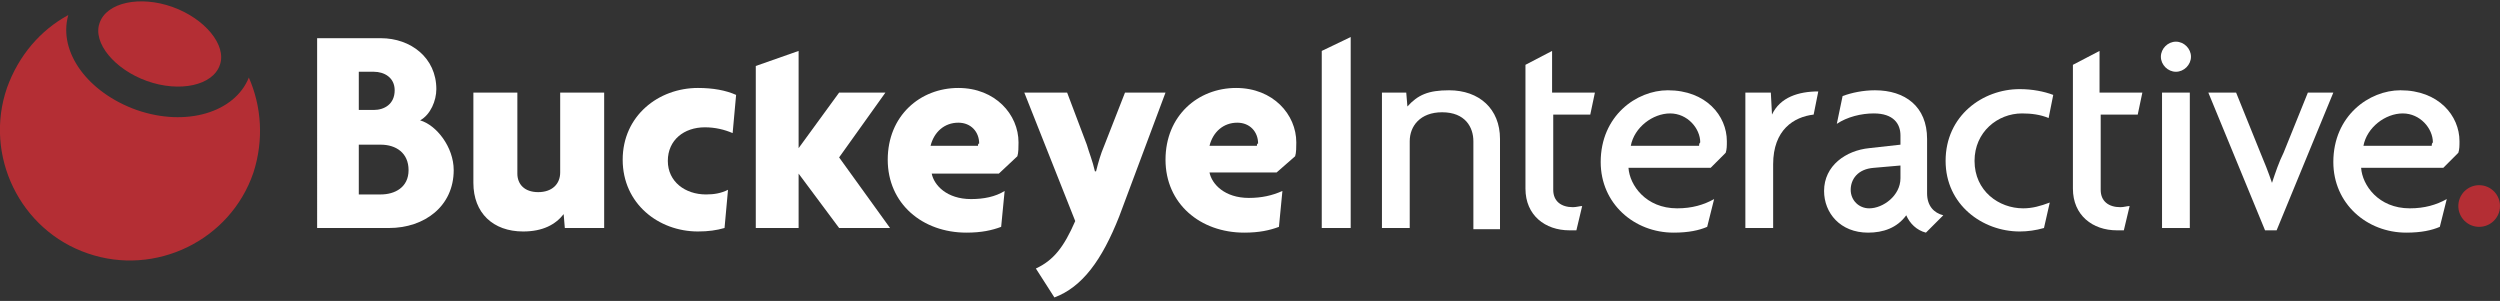 <svg xmlns="http://www.w3.org/2000/svg" version="1.1" x="0" y="0" width="216" height="26" viewBox="0 0 216 26" enable-background="new 0 0 216 26" xml:space="preserve"><rect x="0" y="0" width="216" height="26" fill="#333333" stroke="none"/><circle fill="#B42E34" cx="214.2" cy="17.8" r="1.8"/><path fill="#FFFFFF" d="M33.6 19.7h-6.2V3.3h5.5c2.6 0 4.8 1.7 4.8 4.4 0 1-0.5 2.2-1.4 2.7 1.4 0.4 2.9 2.3 2.9 4.3C39.2 17.8 36.7 19.7 33.6 19.7zM32.3 6.2H31v3.3h1.3c0.9 0 1.8-0.5 1.8-1.7C34.1 6.7 33.2 6.2 32.3 6.2zM32.9 12.5H31v4.3h1.9c1.2 0 2.4-0.6 2.4-2.1C35.3 13.2 34.2 12.5 32.9 12.5z"/><path fill="#FFFFFF" d="M48.8 19.7l-0.1-1.2c-0.7 0.9-1.8 1.5-3.5 1.5 -2.6 0-4.3-1.6-4.3-4.2V8h3.8v7c0 0.9 0.6 1.6 1.8 1.6 1.2 0 1.9-0.7 1.9-1.7V8h3.8v11.7H48.8z"/><path fill="#FFFFFF" d="M72.5 19.7L69 15v4.7h-3.7V5.7L69 4.4v8.4L72.5 8h4l-4 5.6 4.4 6.1H72.5z"/><path fill="#FFFFFF" d="M114.2 19.7V4.4l2.5-1.2v16.5H114.2z"/><path fill="#FFFFFF" d="M127.3 19.7v-7.5c0-1.2-0.7-2.5-2.7-2.5 -1.9 0-2.8 1.2-2.8 2.5v7.5h-2.4V8h2.1l0.1 1.2c0.9-1 1.8-1.4 3.6-1.4 2.6 0 4.4 1.6 4.4 4.2v7.8H127.3z"/><path fill="#FFFFFF" d="M174.8 18c-2.1 0-4.2-1.5-4.2-4.1 0-2.5 2-4.1 4.1-4.1 0.8 0 1.6 0.1 2.3 0.4l0.4-2c-0.8-0.3-1.8-0.5-2.9-0.5 -3.2 0-6.4 2.3-6.4 6.2 0 3.8 3.2 6.1 6.4 6.1 0.7 0 1.4-0.1 2.1-0.3l0.5-2.2C176.3 17.8 175.6 18 174.8 18z"/><path fill="#FFFFFF" d="M97.2 8l-1.8 4.6c-0.3 0.7-0.5 1.4-0.7 2.2h-0.1c-0.2-0.9-0.5-1.6-0.7-2.3L92.2 8h-3.7l4.4 11.1c-1 2.3-1.9 3.4-3.4 4.1l1.6 2.5c2.4-0.9 4.1-3.2 5.6-7L100.7 8H97.2z"/><path fill="#FFFFFF" d="M87.9 13.5c0.1-0.3 0.1-0.8 0.1-1.2 0-2.4-2-4.7-5.2-4.7 -3.3 0-6.1 2.4-6.1 6.2 0 3.8 3 6.3 6.8 6.3 1.3 0 2.2-0.2 3-0.5l0.3-3.1C86 17 85 17.2 83.9 17.2c-2.1 0-3.2-1.2-3.4-2.2h5.8L87.9 13.5zM84.5 12.6h-4.1c0.3-1.2 1.2-2 2.4-2 1.1 0 1.8 0.8 1.8 1.8C84.5 12.4 84.5 12.5 84.5 12.6z"/><path fill="#FFFFFF" d="M111.9 13.5c0.1-0.3 0.1-0.8 0.1-1.2 0-2.4-2-4.7-5.2-4.7 -3.3 0-6.1 2.4-6.1 6.2 0 3.8 3 6.3 6.8 6.3 1.3 0 2.2-0.2 3-0.5l0.3-3.1c-0.9 0.4-1.8 0.6-2.9 0.6 -2.1 0-3.2-1.2-3.4-2.2h5.8L111.9 13.5zM108.6 12.6h-4.1c0.3-1.2 1.2-2 2.4-2 1.1 0 1.8 0.8 1.8 1.8C108.6 12.4 108.6 12.5 108.6 12.6z"/><path fill="#FFFFFF" d="M149.1 13.2c0.1-0.3 0.1-0.6 0.1-1 0-2.2-1.8-4.4-5.1-4.4 -2.7 0-5.8 2.2-5.8 6.2 0 3.6 2.9 6.1 6.3 6.1 1.3 0 2.2-0.2 2.9-0.5l0.6-2.4c-0.9 0.5-1.9 0.8-3.2 0.8 -2.7 0-4.1-2-4.2-3.5h7.1L149.1 13.2zM146.8 12.6h-5.9c0.3-1.6 1.9-2.8 3.4-2.8 1.5 0 2.6 1.3 2.6 2.5C146.8 12.4 146.8 12.5 146.8 12.6z"/><path fill="#FFFFFF" d="M196.7 19.9h-1L190.8 8h2.4l2.1 5.2c0.3 0.7 0.7 1.7 1 2.6h0c0.3-0.9 0.6-1.8 1-2.6l2.1-5.2h2.2L196.7 19.9z"/><path fill="#FFFFFF" d="M212.4 13.2c0.1-0.3 0.1-0.6 0.1-1 0-2.2-1.8-4.4-5.1-4.4 -2.7 0-5.8 2.2-5.8 6.2 0 3.6 2.9 6.1 6.3 6.1 1.3 0 2.2-0.2 2.9-0.5l0.6-2.4c-0.9 0.5-1.9 0.8-3.2 0.8 -2.7 0-4.1-2-4.2-3.5h7.1L212.4 13.2zM210.1 12.6h-5.9c0.3-1.6 1.9-2.8 3.4-2.8 1.5 0 2.6 1.3 2.6 2.5C210.1 12.4 210.1 12.5 210.1 12.6z"/><path fill="#FFFFFF" d="M61 16.8c-1.8 0-3.3-1.1-3.3-2.9 0-1.8 1.4-2.9 3.2-2.9 0.9 0 1.7 0.2 2.4 0.5l0.3-3.3c-0.9-0.4-2-0.6-3.3-0.6 -3.4 0-6.5 2.4-6.5 6.2 0 3.8 3.1 6.2 6.5 6.2 0.9 0 1.6-0.1 2.3-0.3l0.3-3.3C62.3 16.7 61.7 16.8 61 16.8z"/><path fill="#FFFFFF" d="M137.4 9.9l0.4-1.9h-3.7V4.4l-2.3 1.2v10.7c0 2.3 1.7 3.6 3.8 3.6 0.2 0 0.4 0 0.6 0l0.5-2.1c-0.2 0-0.5 0.1-0.8 0.1 -1 0-1.7-0.5-1.7-1.5V9.9H137.4z"/><path fill="#FFFFFF" d="M184.7 9.9l0.4-1.9h-3.7V4.4l-2.3 1.2v10.7c0 2.3 1.7 3.6 3.8 3.6 0.2 0 0.4 0 0.6 0l0.5-2.1c-0.2 0-0.5 0.1-0.8 0.1 -1 0-1.7-0.5-1.7-1.5V9.9H184.7z"/><path fill="#FFFFFF" d="M153.1 9.9L153 8h-2.2v11.7h2.4v-5.5c0-3 1.8-4.1 3.5-4.3l0.4-2C155.4 7.9 153.8 8.4 153.1 9.9z"/><path fill="#FFFFFF" d="M166.5 16.7V12c0-2.8-1.9-4.2-4.5-4.2 -1 0-2 0.2-2.8 0.5l-0.5 2.4c0.9-0.6 2.1-0.9 3.2-0.9 1.7 0 2.3 0.9 2.3 1.9v0.8l-2.7 0.3c-2 0.2-3.9 1.5-3.9 3.7 0 1.9 1.4 3.6 3.8 3.6 1.3 0 2.5-0.4 3.3-1.5 0.3 0.7 0.9 1.3 1.7 1.5l1.5-1.5C167.1 18.4 166.5 17.8 166.5 16.7zM164.2 15.4c0 1.5-1.5 2.6-2.7 2.6 -0.9 0-1.6-0.7-1.6-1.6 0-0.9 0.6-1.8 2-1.9l2.3-0.2V15.4z"/><rect x="186.8" y="8" fill="#FFFFFF" width="2.4" height="11.7"/><path fill="#FFFFFF" d="M188 3.6c-0.7 0-1.3 0.6-1.3 1.3s0.6 1.3 1.3 1.3c0.7 0 1.3-0.6 1.3-1.3S188.7 3.6 188 3.6z"/><path fill="#B42E34" d="M21.5 6.7c-1.2 3-5.4 4.3-9.7 2.8C7.6 8 5 4.5 5.9 1.3 3.5 2.6 1.6 4.8 0.6 7.6c-2 5.8 1.1 12.3 7 14.3 5.8 2 12.3-1.1 14.3-7C22.8 12.1 22.6 9.2 21.5 6.7z"/><path fill="none" d="M14.9 0.6c-3.1-1.1-6.3-0.7-8.9 0.7C5 4.5 7.6 8 11.8 9.5c4.3 1.5 8.4 0.2 9.7-2.8C20.3 3.9 18 1.7 14.9 0.6z"/><path fill="#B42E34" d="M14.9 0.6c-2.8-1-5.7-0.4-6.3 1.4 -0.6 1.7 1.3 4 4.1 5 2.8 1 5.7 0.4 6.3-1.4C19.6 3.9 17.7 1.6 14.9 0.6z"/></svg>